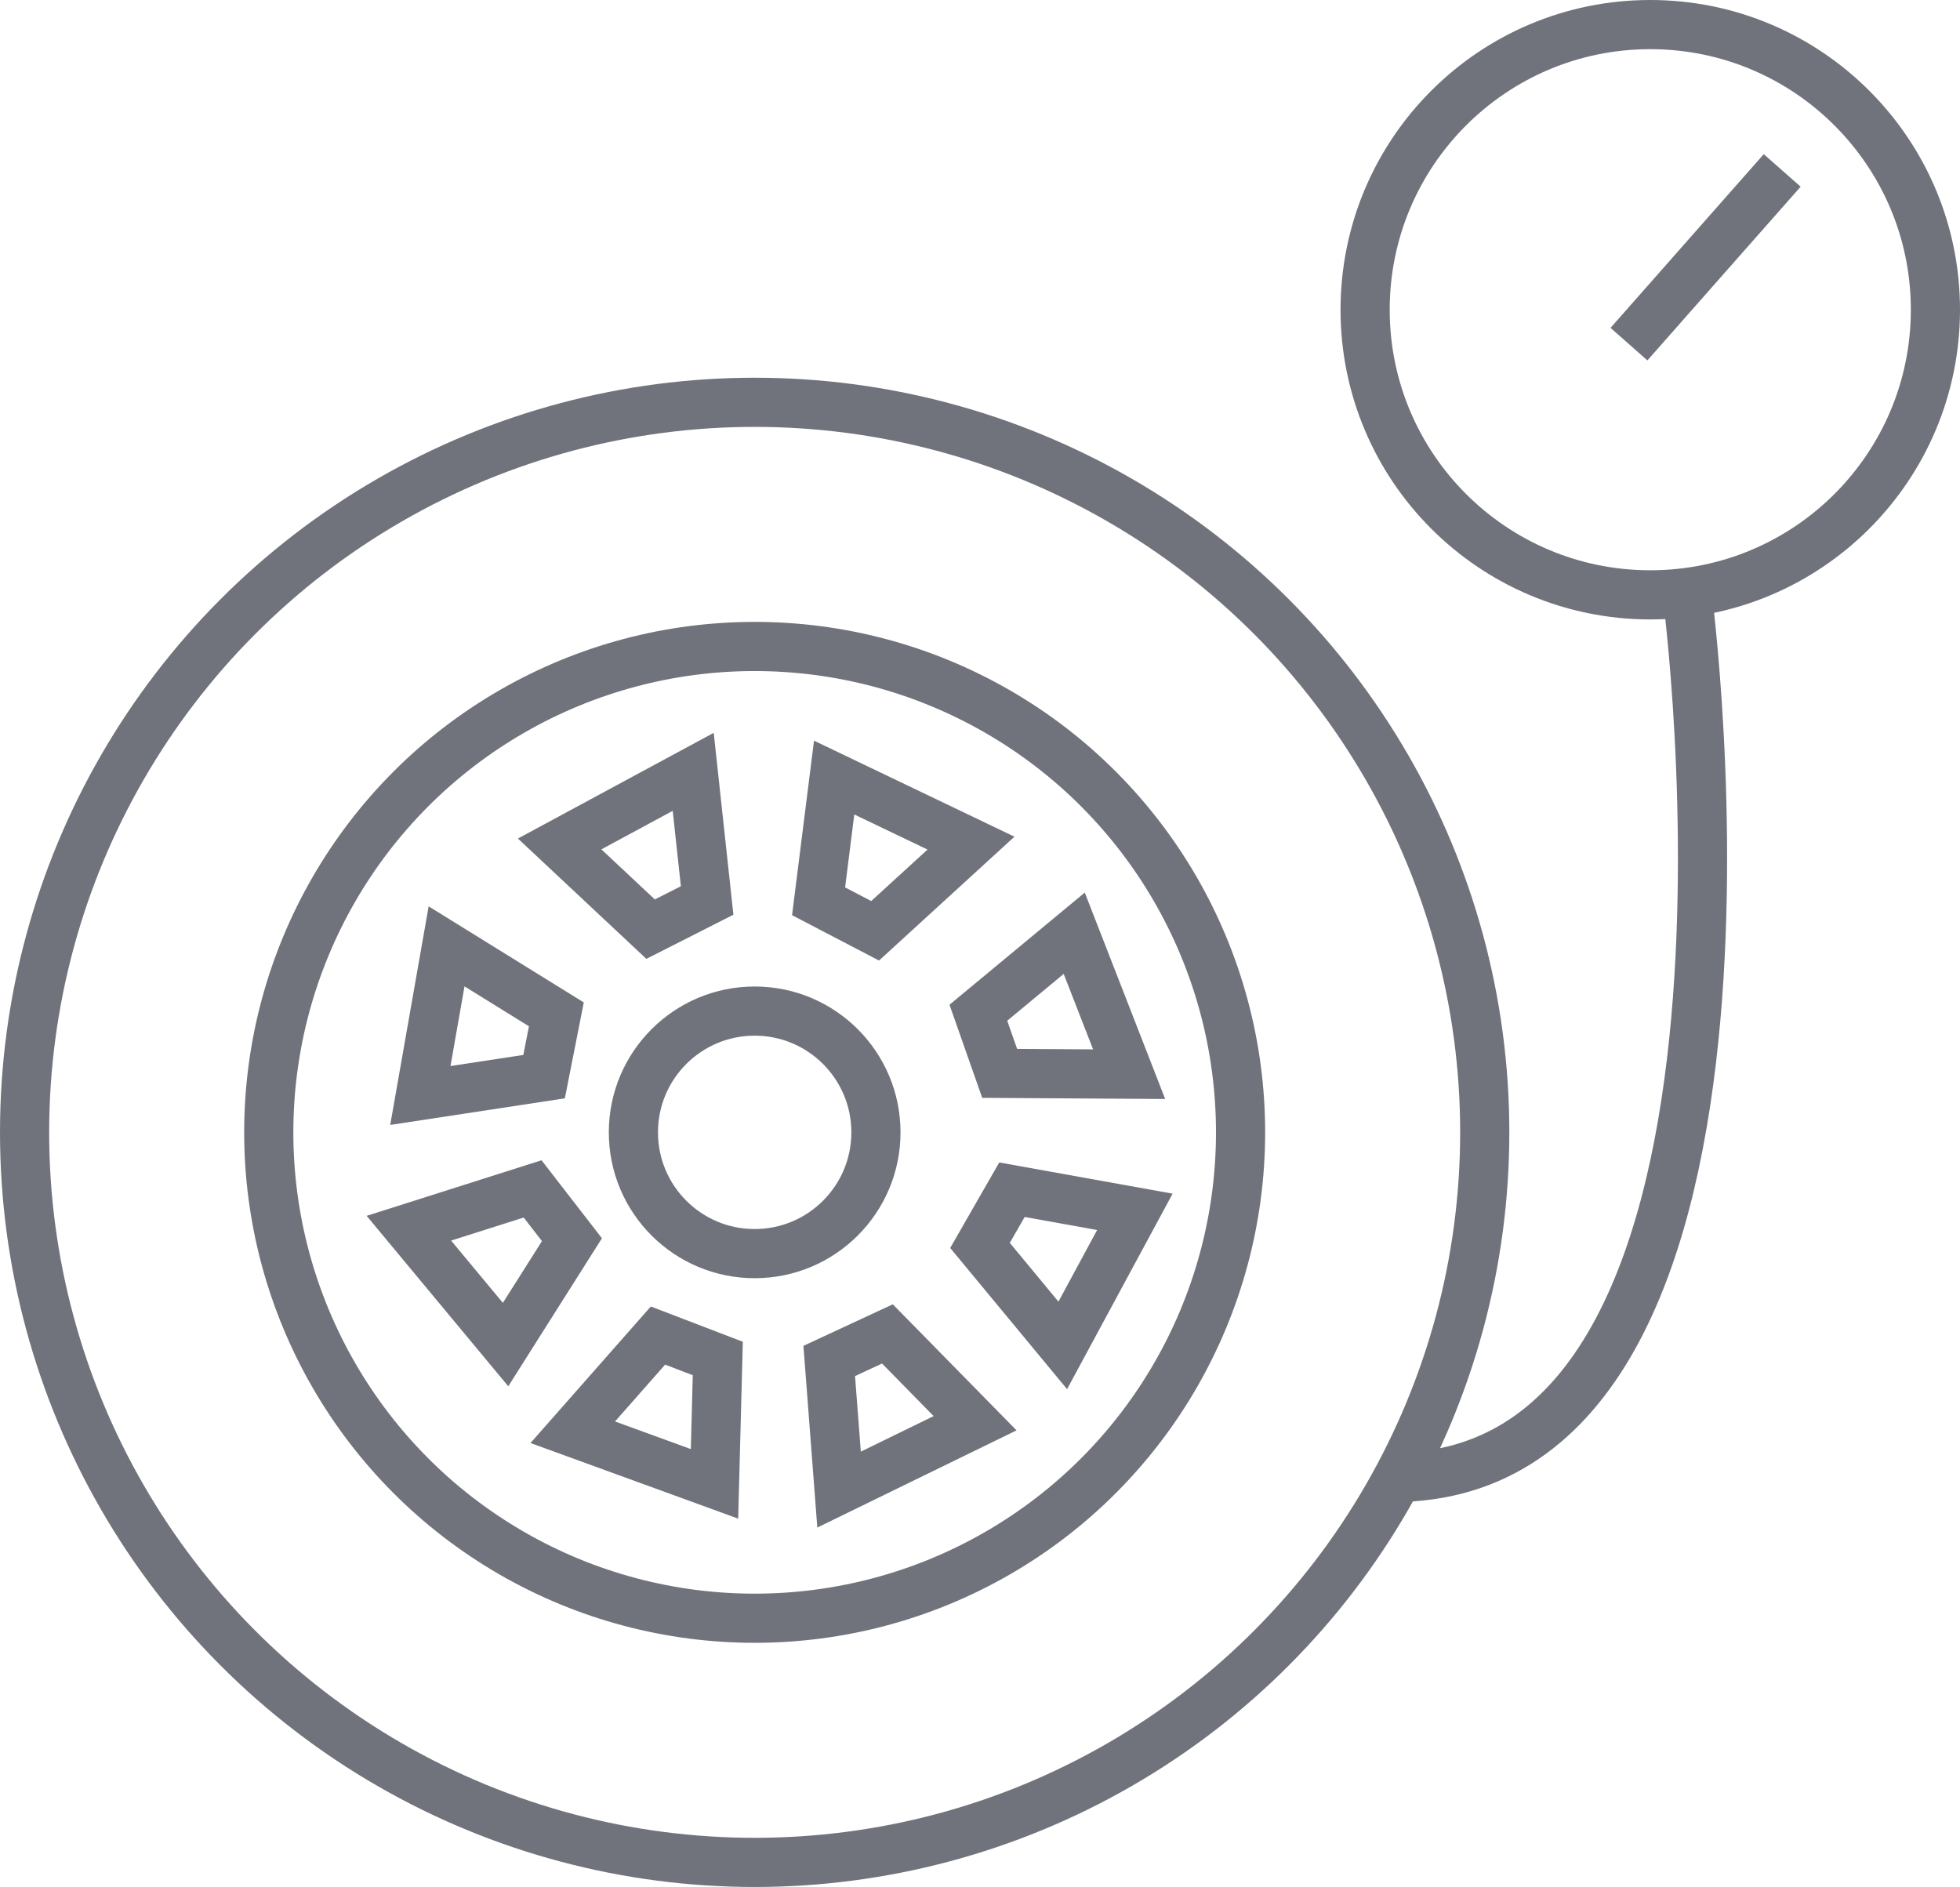 <svg id="Capa_1" data-name="Capa 1" xmlns="http://www.w3.org/2000/svg" viewBox="0 0 23.92 23.03"><defs><style>.cls-1{fill:none;stroke:#70737b;stroke-miterlimit:10;stroke-width:0.6px;}</style></defs><title>desponchadura</title><circle class="cls-1" cx="9.21" cy="13.82" r="8.91"/><circle class="cls-1" cx="9.21" cy="13.82" r="5.93"/><circle class="cls-1" cx="9.21" cy="13.82" r="1.48"/><polygon class="cls-1" points="6.83 10.3 8.46 9.42 8.63 10.99 7.94 11.34 6.83 10.3"/><polygon class="cls-1" points="5.13 13.37 5.45 11.55 6.79 12.38 6.64 13.14 5.13 13.37"/><polygon class="cls-1" points="6.17 16.41 4.99 14.99 6.5 14.51 6.98 15.13 6.17 16.41"/><polygon class="cls-1" points="8.72 18.11 6.99 17.48 8.03 16.3 8.76 16.58 8.72 18.11"/><polygon class="cls-1" points="11.9 17.37 10.24 18.18 10.12 16.61 10.83 16.28 11.9 17.37"/><polygon class="cls-1" points="10.18 9.49 11.85 10.29 10.68 11.36 9.99 11 10.18 9.49"/><polygon class="cls-1" points="13.11 11.39 13.78 13.11 12.2 13.1 11.94 12.36 13.11 11.39"/><polygon class="cls-1" points="13.85 14.79 12.97 16.42 11.96 15.2 12.35 14.52 13.85 14.79"/><circle class="cls-1" cx="20.14" cy="3.78" r="3.48"/><path class="cls-1" d="M323.38,391.55s1.45,10.95-3.71,10.78" transform="translate(-302.79 -384.3)"/><line class="cls-1" x1="19.88" y1="4.2" x2="21.75" y2="2.08"/></svg>